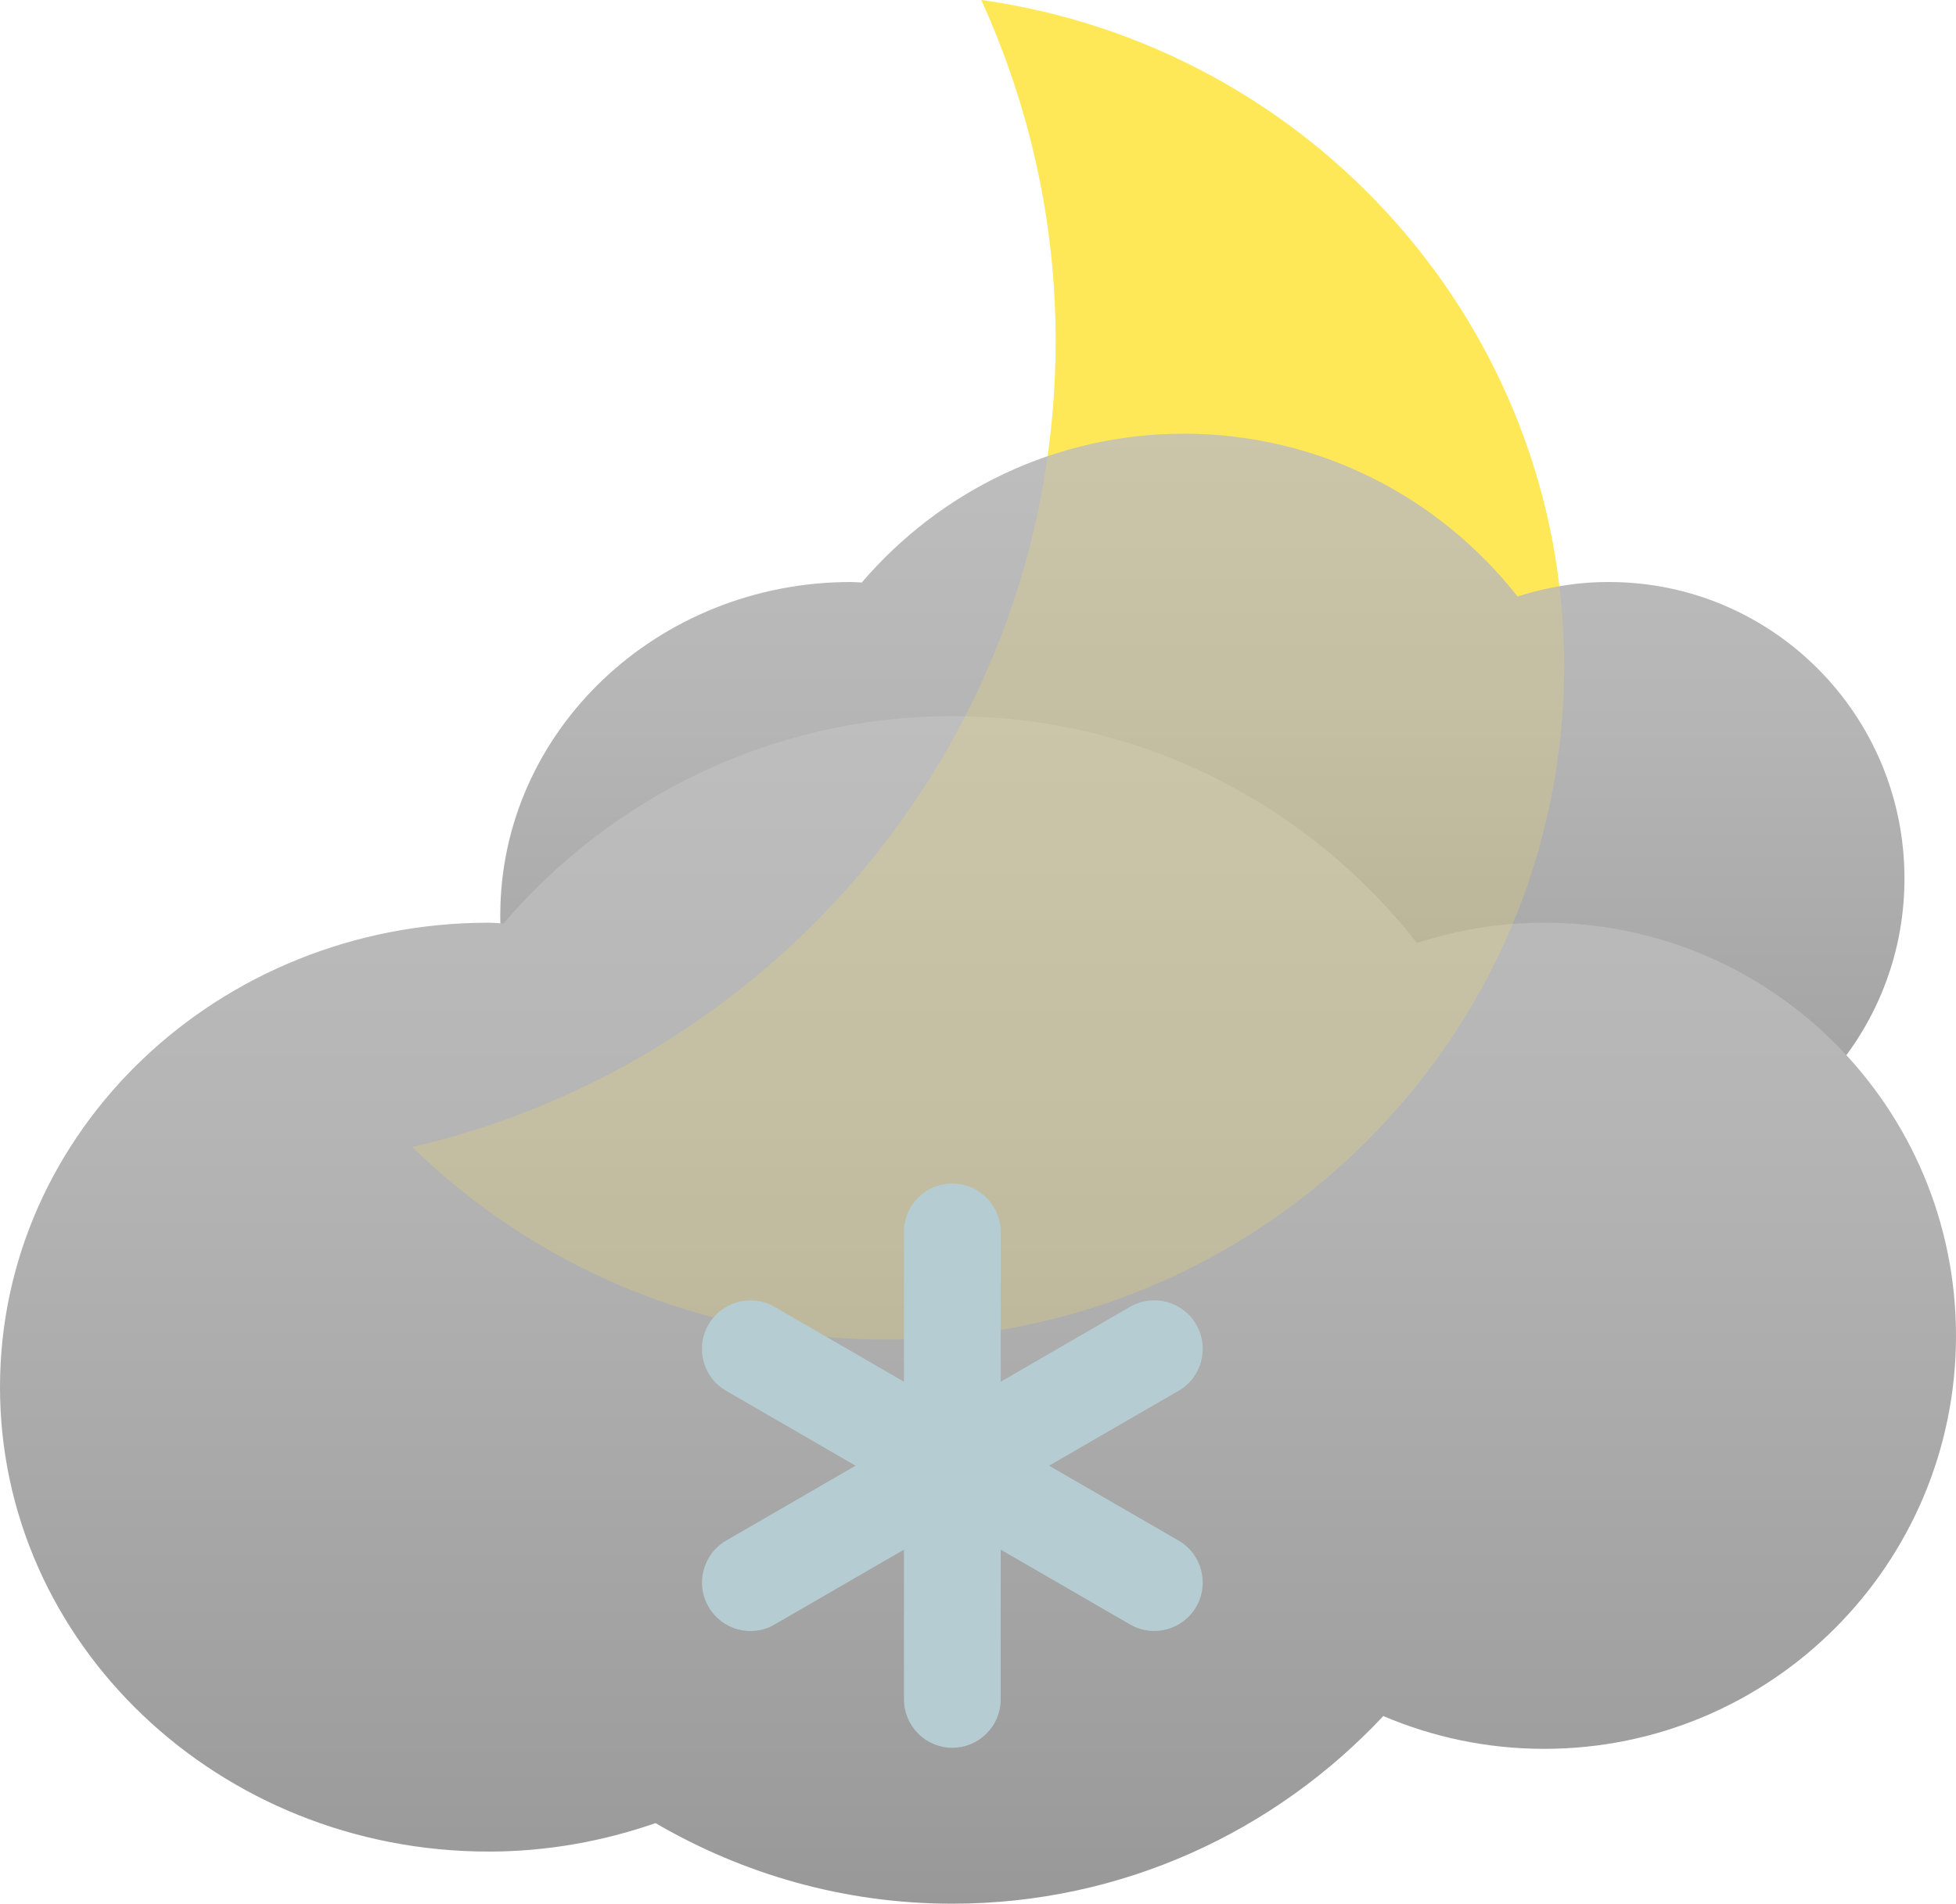 <?xml version="1.0" encoding="utf-8"?>
<!-- Generator: Adobe Illustrator 16.0.4, SVG Export Plug-In . SVG Version: 6.00 Build 0)  -->
<!DOCTYPE svg PUBLIC "-//W3C//DTD SVG 1.1//EN" "http://www.w3.org/Graphics/SVG/1.1/DTD/svg11.dtd">
<svg version="1.1" id="Ebene_1" xmlns:ev="http://www.w3.org/2001/xml-events"
	 xmlns="http://www.w3.org/2000/svg" xmlns:xlink="http://www.w3.org/1999/xlink" x="0px" y="0px" width="38px" height="37px"
	 viewBox="0 0 38 37" enable-background="new 0 0 38 37" xml:space="preserve">
<path fill="#FFE958" d="M19.064,0c0.92,2.022,1.445,4.26,1.445,6.624c0,7.624-5.338,13.997-12.499,15.665
	c2.374,2.312,5.621,3.74,9.207,3.74c7.273,0,13.17-5.859,13.17-13.086C30.387,6.34,25.459,0.894,19.064,0z"/>
<linearGradient id="SVGID_1_" gradientUnits="userSpaceOnUse" x1="14.19" y1="9.731" x2="14.19" y2="10.731" gradientTransform="matrix(27.28 0 0 -16.564 -363.761 186.162)">
	<stop  offset="0" style="stop-color:#989898"/>
	<stop  offset="0.095" style="stop-color:#9D9D9D"/>
	<stop  offset="0.655" style="stop-color:#B5B5B5"/>
	<stop  offset="1" style="stop-color:#BEBEBE"/>
</linearGradient>
<path fill="url(#SVGID_1_)" d="M31.256,11.309c-0.621,0-1.214,0.101-1.773,0.282C27.971,9.667,25.632,8.427,23,8.427
	c-2.504,0-4.746,1.124-6.258,2.892c-0.07-0.002-0.137-0.01-0.208-0.01c-3.764,0-6.815,2.899-6.815,6.477s3.051,6.478,6.815,6.478
	c0.819,0,1.601-0.145,2.328-0.396c1.217,0.711,2.627,1.124,4.138,1.124c2.372,0,4.505-1.011,6.012-2.618
	c0.689,0.295,1.447,0.458,2.244,0.458c3.174,0,5.743-2.579,5.743-5.761C36.999,13.887,34.43,11.309,31.256,11.309z"/>
<linearGradient id="SVGID_2_" gradientUnits="userSpaceOnUse" x1="11.316" y1="16.58" x2="11.316" y2="17.58" gradientTransform="matrix(38 0 0 -23.076 -411 419.582)">
	<stop  offset="0" style="stop-color:#989898"/>
	<stop  offset="0.095" style="stop-color:#9D9D9D"/>
	<stop  offset="0.655" style="stop-color:#B5B5B5"/>
	<stop  offset="1" style="stop-color:#BEBEBE"/>
</linearGradient>
<path fill="url(#SVGID_2_)" d="M30,17.929c-0.863,0-1.691,0.141-2.471,0.394c-2.105-2.68-5.363-4.407-9.029-4.407
	c-3.489,0-6.609,1.566-8.718,4.027c-0.097-0.002-0.191-0.014-0.288-0.014C4.25,17.929,0,21.971,0,26.953
	c0,4.984,4.25,9.025,9.494,9.025c1.14,0,2.228-0.201,3.241-0.553c1.697,0.99,3.662,1.566,5.765,1.566
	c3.307,0,6.275-1.407,8.374-3.646c0.96,0.409,2.017,0.637,3.126,0.637c4.419,0,8-3.594,8-8.026S34.419,17.929,30,17.929z"/>
<path opacity="0.2" fill="#FFE958" enable-background="new    " d="M19.064,0c0.92,2.022,1.445,4.26,1.445,6.624
	c0,7.624-5.338,13.997-12.499,15.665c2.374,2.312,5.621,3.74,9.207,3.74c7.273,0,13.17-5.859,13.17-13.086
	C30.387,6.34,25.459,0.894,19.064,0z"/>
<path fill="#B5CDD2" d="M22.896,27.025l-2.516,1.455l2.516,1.455c0.449,0.258,0.603,0.836,0.344,1.285
	c-0.26,0.451-0.834,0.605-1.284,0.346l-2.515-1.455v2.908c0,0.521-0.421,0.942-0.939,0.942c-0.52,0-0.94-0.421-0.94-0.942v-2.908
	l-2.514,1.455c-0.45,0.262-1.025,0.105-1.284-0.346c-0.259-0.449-0.106-1.025,0.344-1.285l2.514-1.455l-2.514-1.455
	c-0.452-0.26-0.605-0.836-0.344-1.286c0.259-0.45,0.834-0.604,1.284-0.345l2.514,1.455v-2.91c-0.002-0.521,0.42-0.942,0.94-0.941
	c0.518,0,0.939,0.421,0.939,0.941v2.91l2.515-1.457c0.45-0.259,1.024-0.104,1.284,0.346C23.5,26.189,23.346,26.766,22.896,27.025z"
	/>
</svg>
